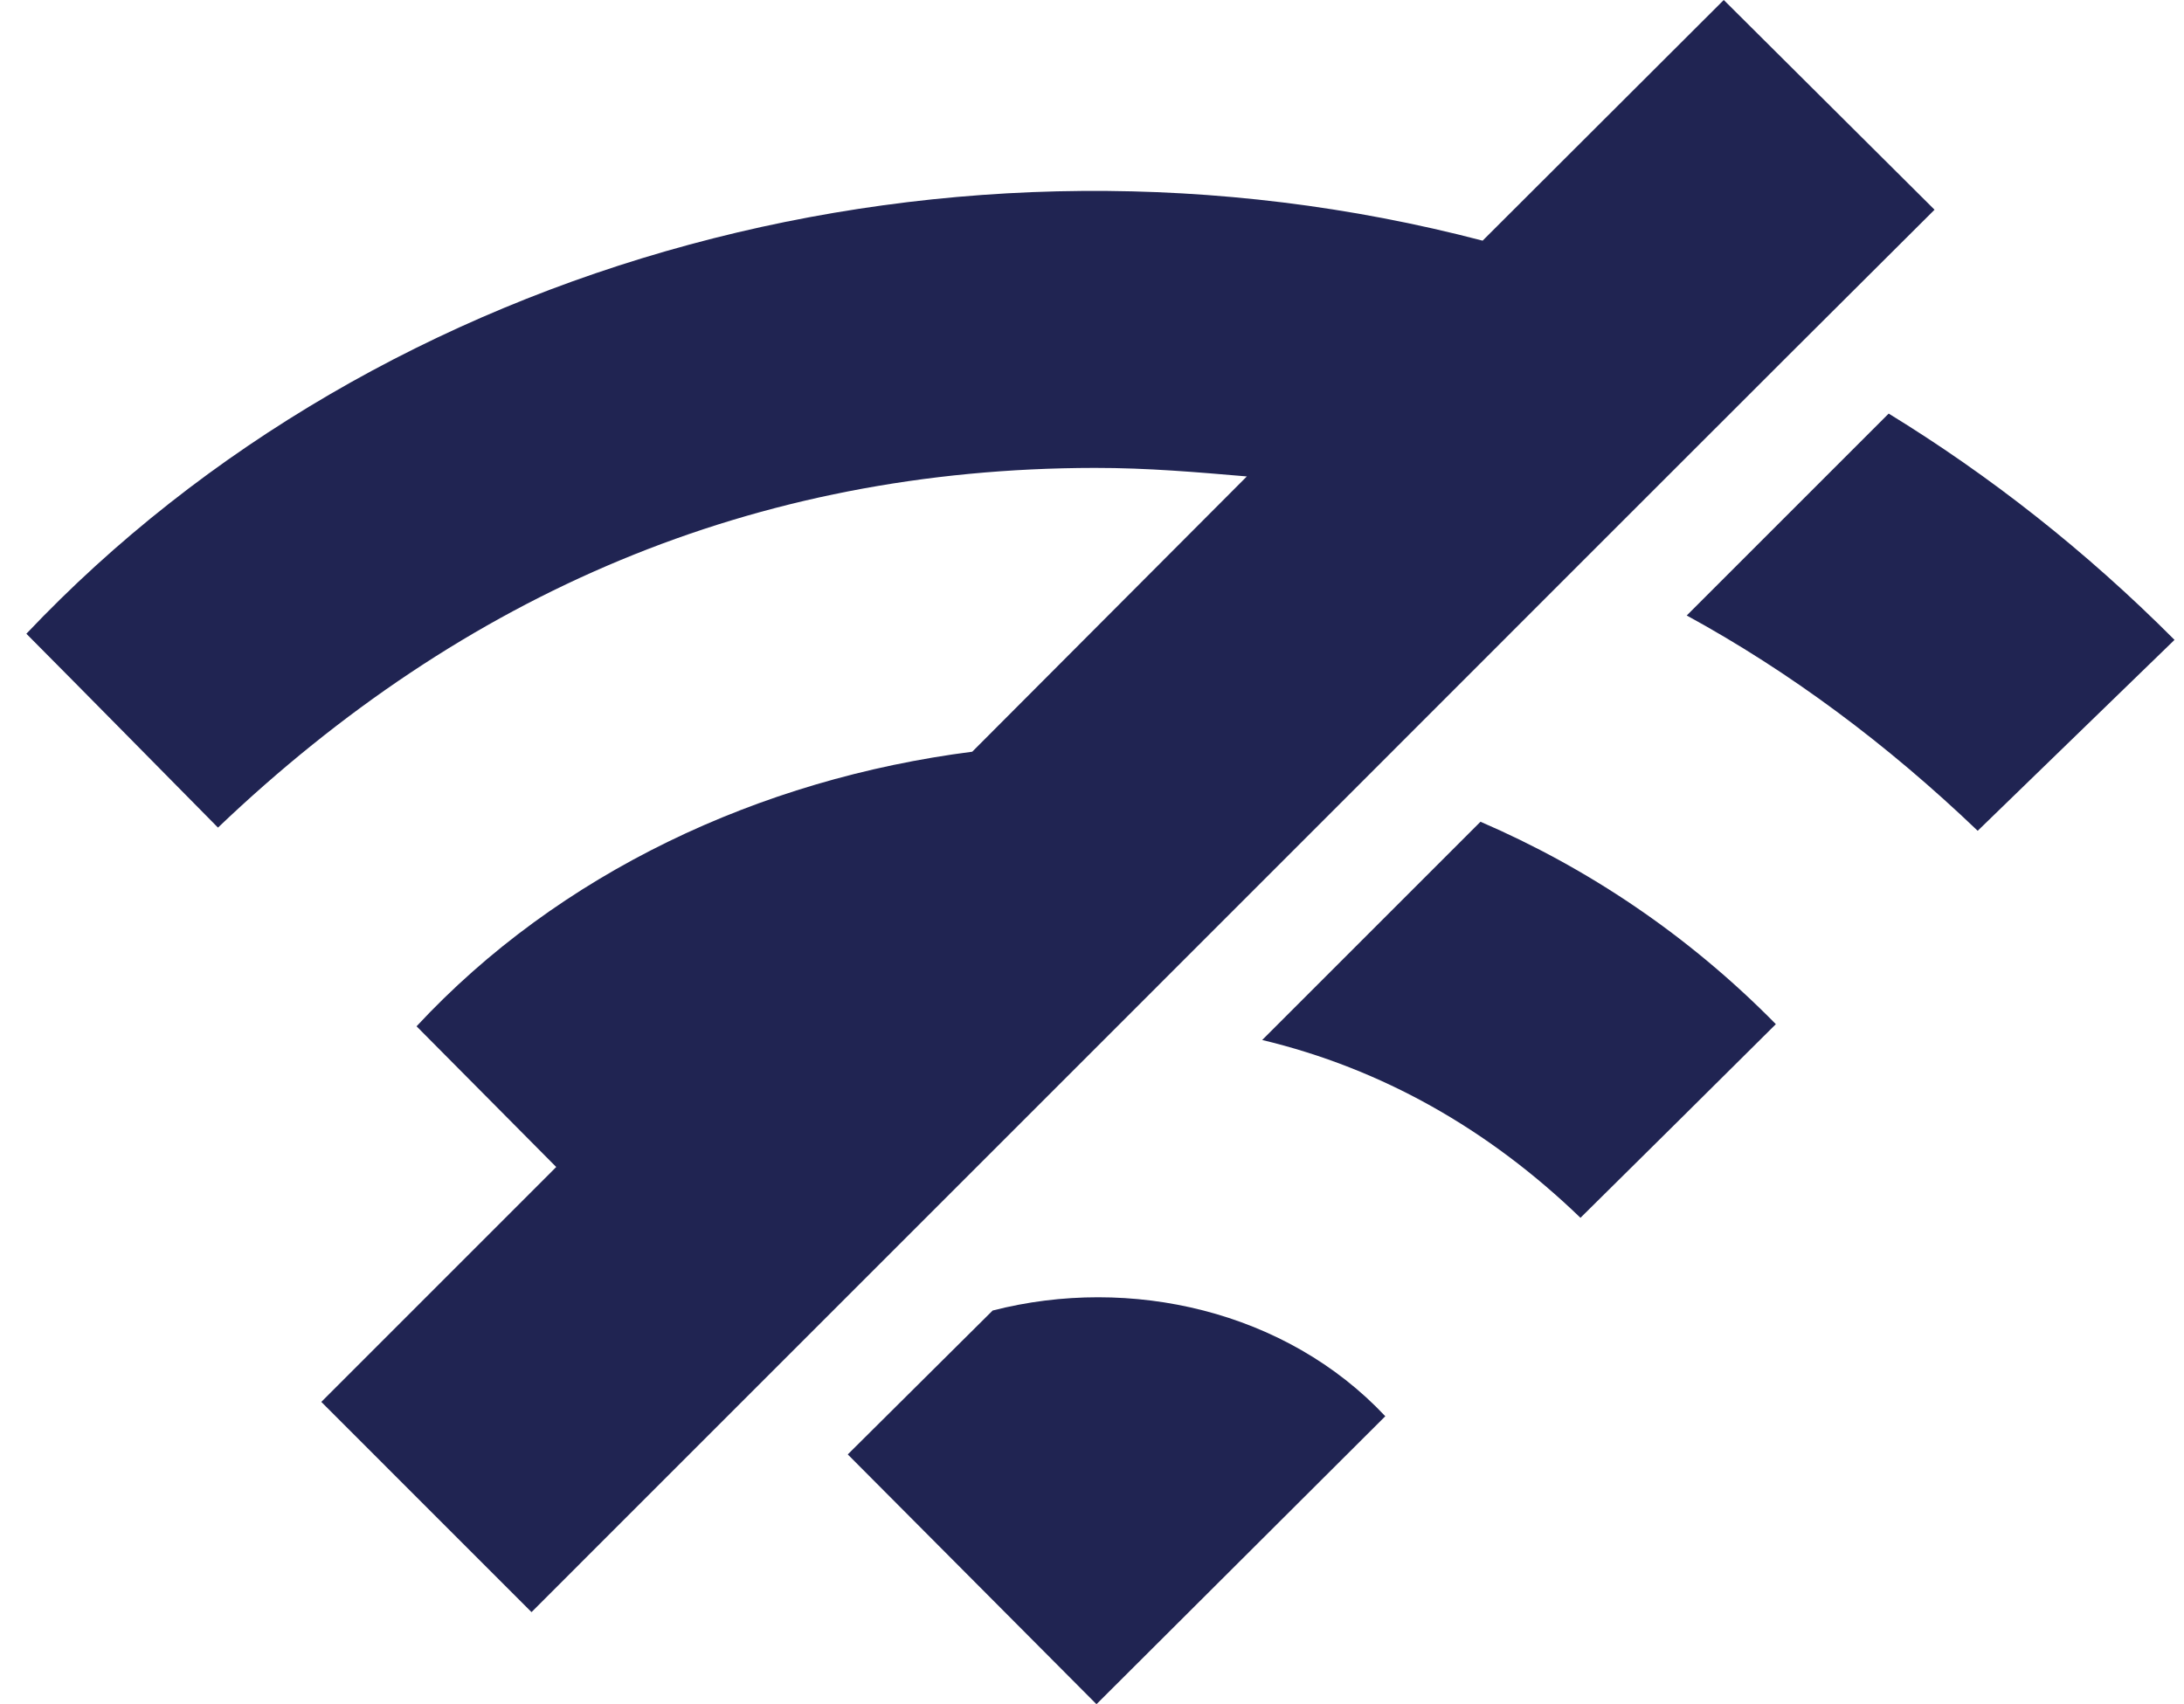 <svg width="41" height="32" viewBox="0 0 41 32" fill="none" xmlns="http://www.w3.org/2000/svg">
<path fill-rule="evenodd" clip-rule="evenodd" d="M37.127 15.6C35.418 13.965 33.599 12.614 31.665 11.557L35.456 7.766C37.348 8.926 39.151 10.338 40.822 12.015C39.599 13.201 38.376 14.388 37.127 15.6ZM29.66 10.585L25.599 14.648L21.071 19.177L9.978 30.271L6.032 26.324L10.442 21.913C9.561 21.024 8.691 20.148 7.82 19.271C10.493 16.395 14.253 14.627 18.252 14.115L23.407 8.946C22.477 8.867 21.551 8.785 20.552 8.786C14.145 8.793 8.697 11.146 4.092 15.54C2.876 14.309 1.693 13.105 0.495 11.9C7.165 4.854 17.905 1.921 27.833 4.519L32.36 0L36.317 3.938L33.55 6.696L29.66 10.585ZM26.006 26.593C24.19 28.404 22.374 30.215 20.584 32C19.055 30.464 17.494 28.896 15.915 27.31L18.635 24.608C21.217 23.944 24.144 24.609 26.006 26.593ZM27.793 15.43C29.798 16.295 31.687 17.552 33.338 19.231C32.127 20.433 30.92 21.634 29.67 22.867C27.943 21.201 25.943 20.067 23.695 19.528L27.793 15.43Z" fill="#202452"/>
</svg>
